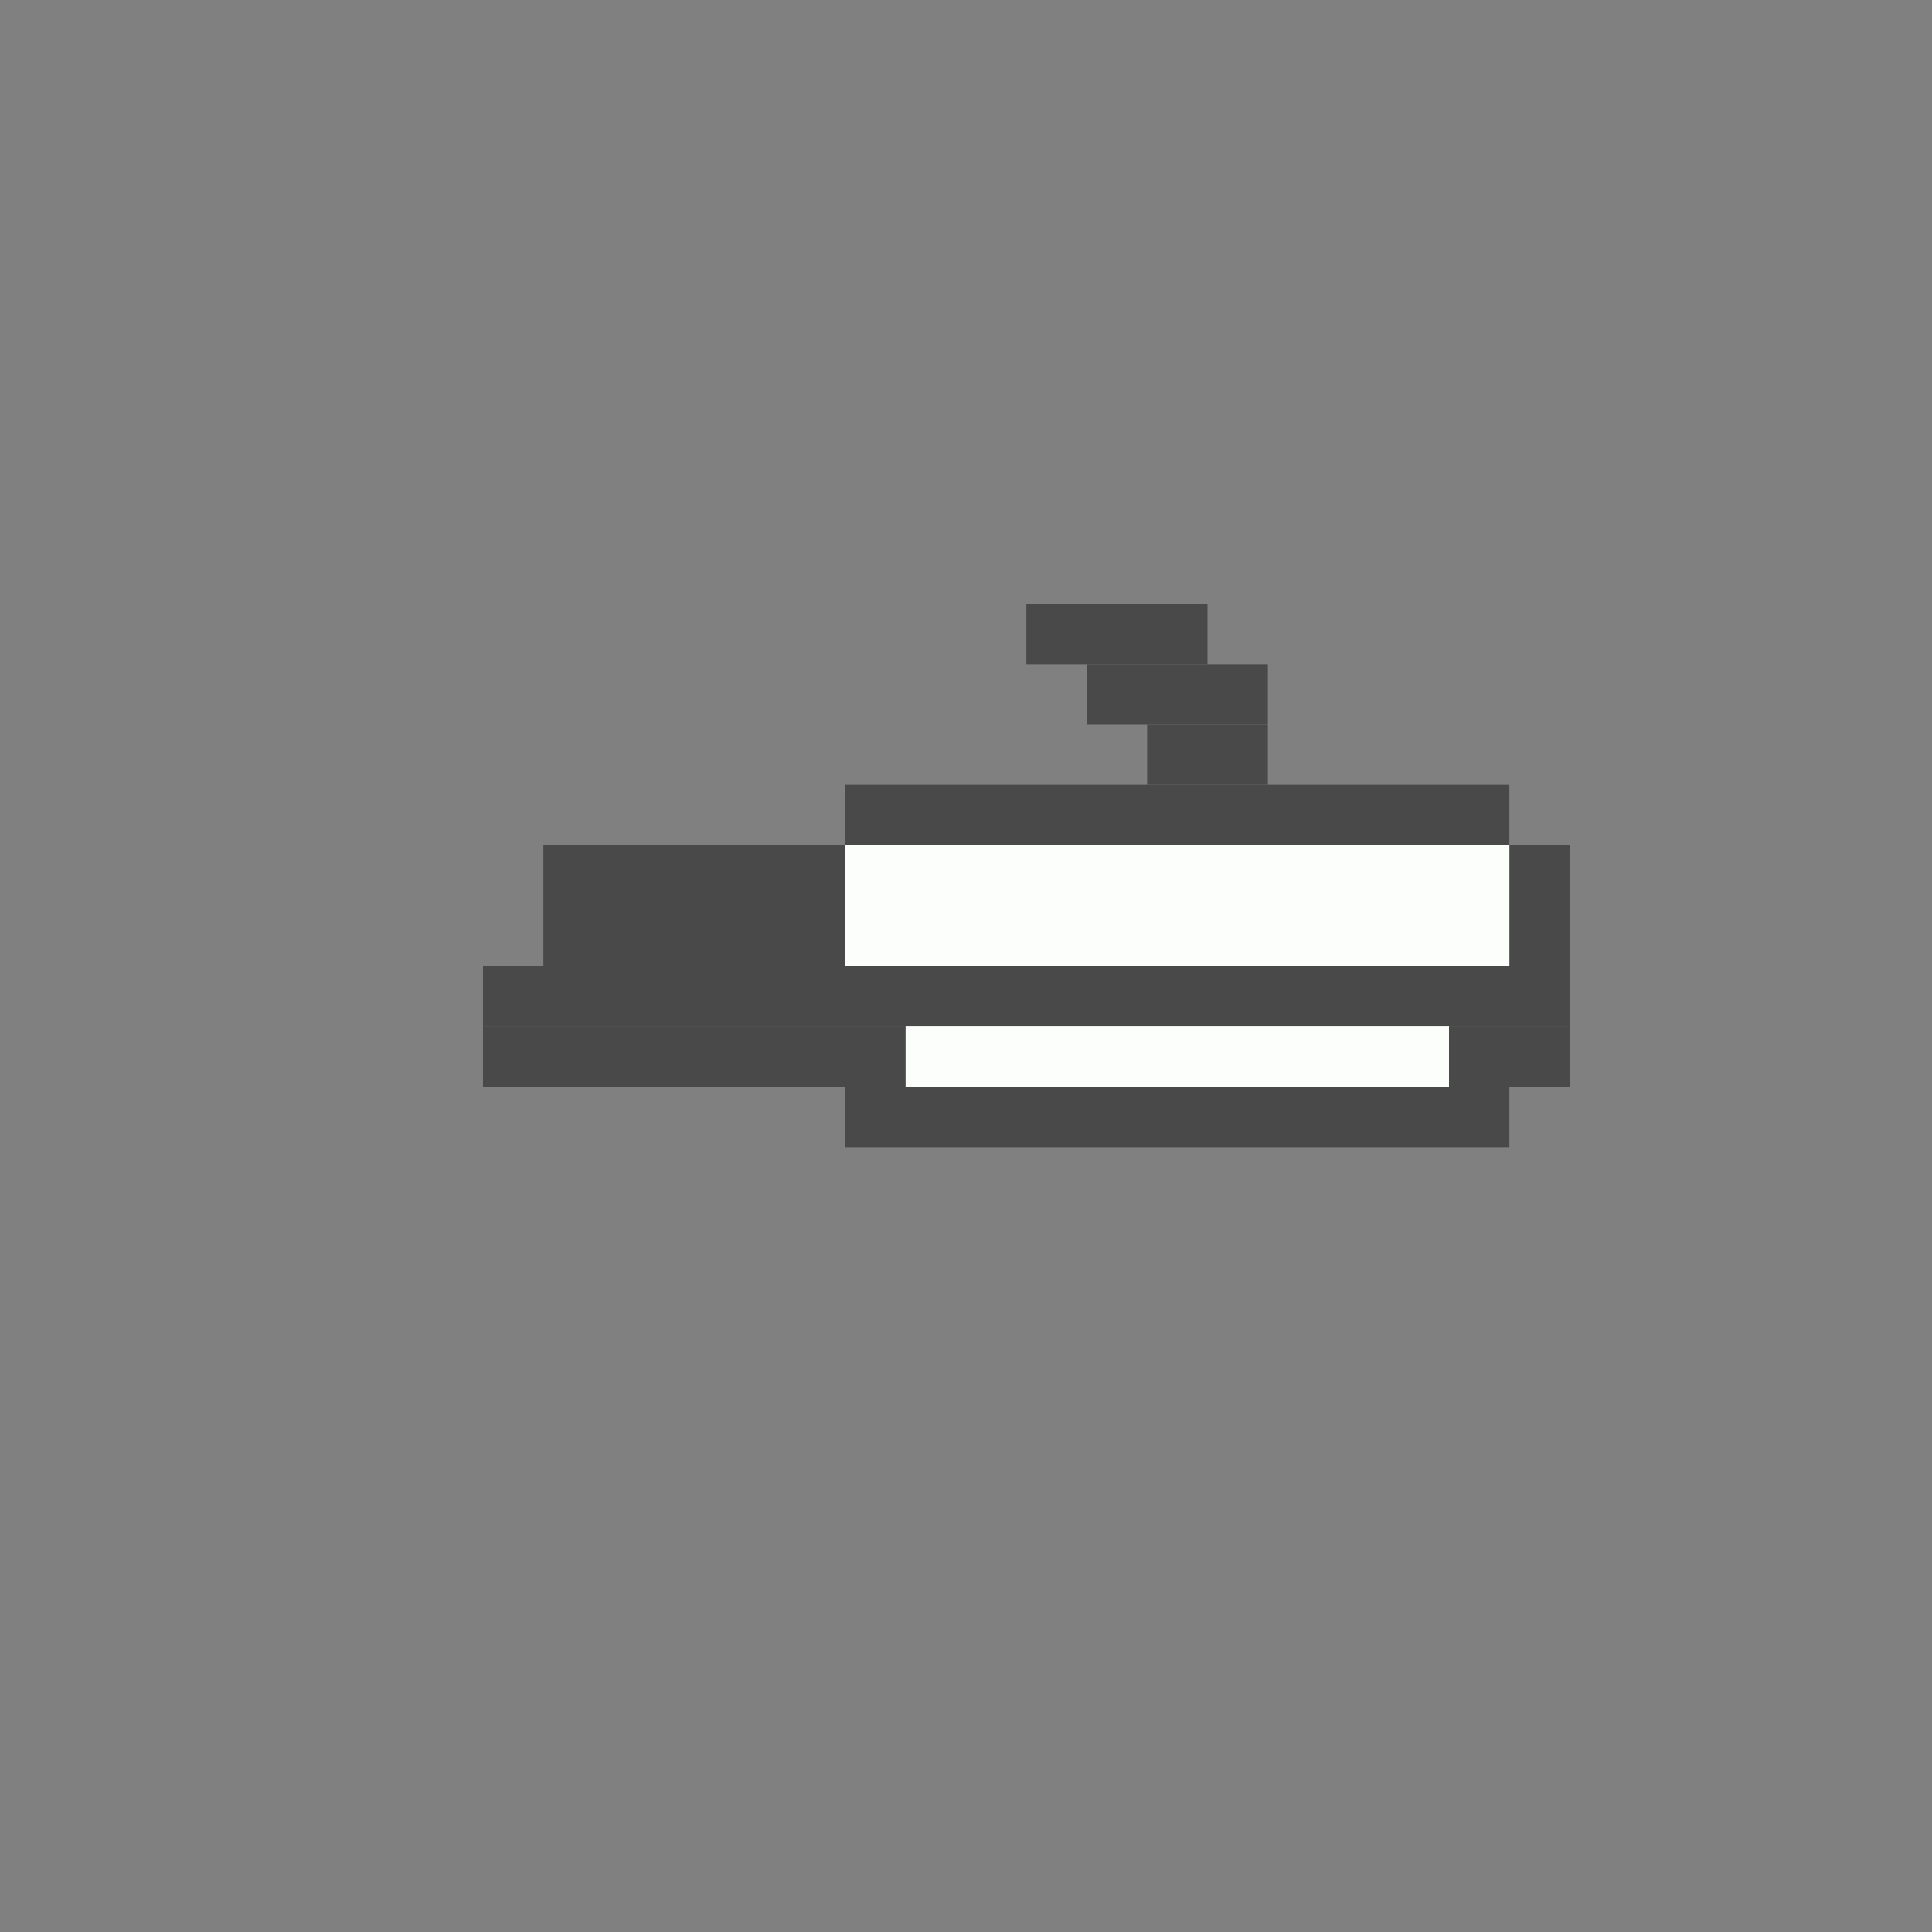 <svg xmlns='http://www.w3.org/2000/svg' viewBox='0 0 32 32'>
<rect x="0" y="0" width="32" height="32" fill="#808080" stroke="none"/>
<rect x='8' y='16' width='18' height='1' fill= '#494949'/>
<rect x='8' y='17' width='7' height='1' fill= '#494949'/>
<rect x='9' y='14' width='5' height='2' fill= '#494949'/>
<rect x='14' y='13' width='11' height='1' fill= '#494949'/>
<rect x='14' y='18' width='11' height='1' fill= '#494949'/>
<rect x='17' y='10' width='3' height='1' fill= '#494949'/>
<rect x='18' y='11' width='3' height='1' fill= '#494949'/>
<rect x='19' y='12' width='2' height='1' fill= '#494949'/>
<rect x='24' y='17' width='2' height='1' fill= '#494949'/>
<rect x='25' y='14' width='1' height='2' fill= '#494949'/>
<rect x='14' y='14' width='11' height='2' fill= '#fcfefb'/>
<rect x='15' y='17' width='9' height='1' fill= '#fcfefb'/>
</svg>